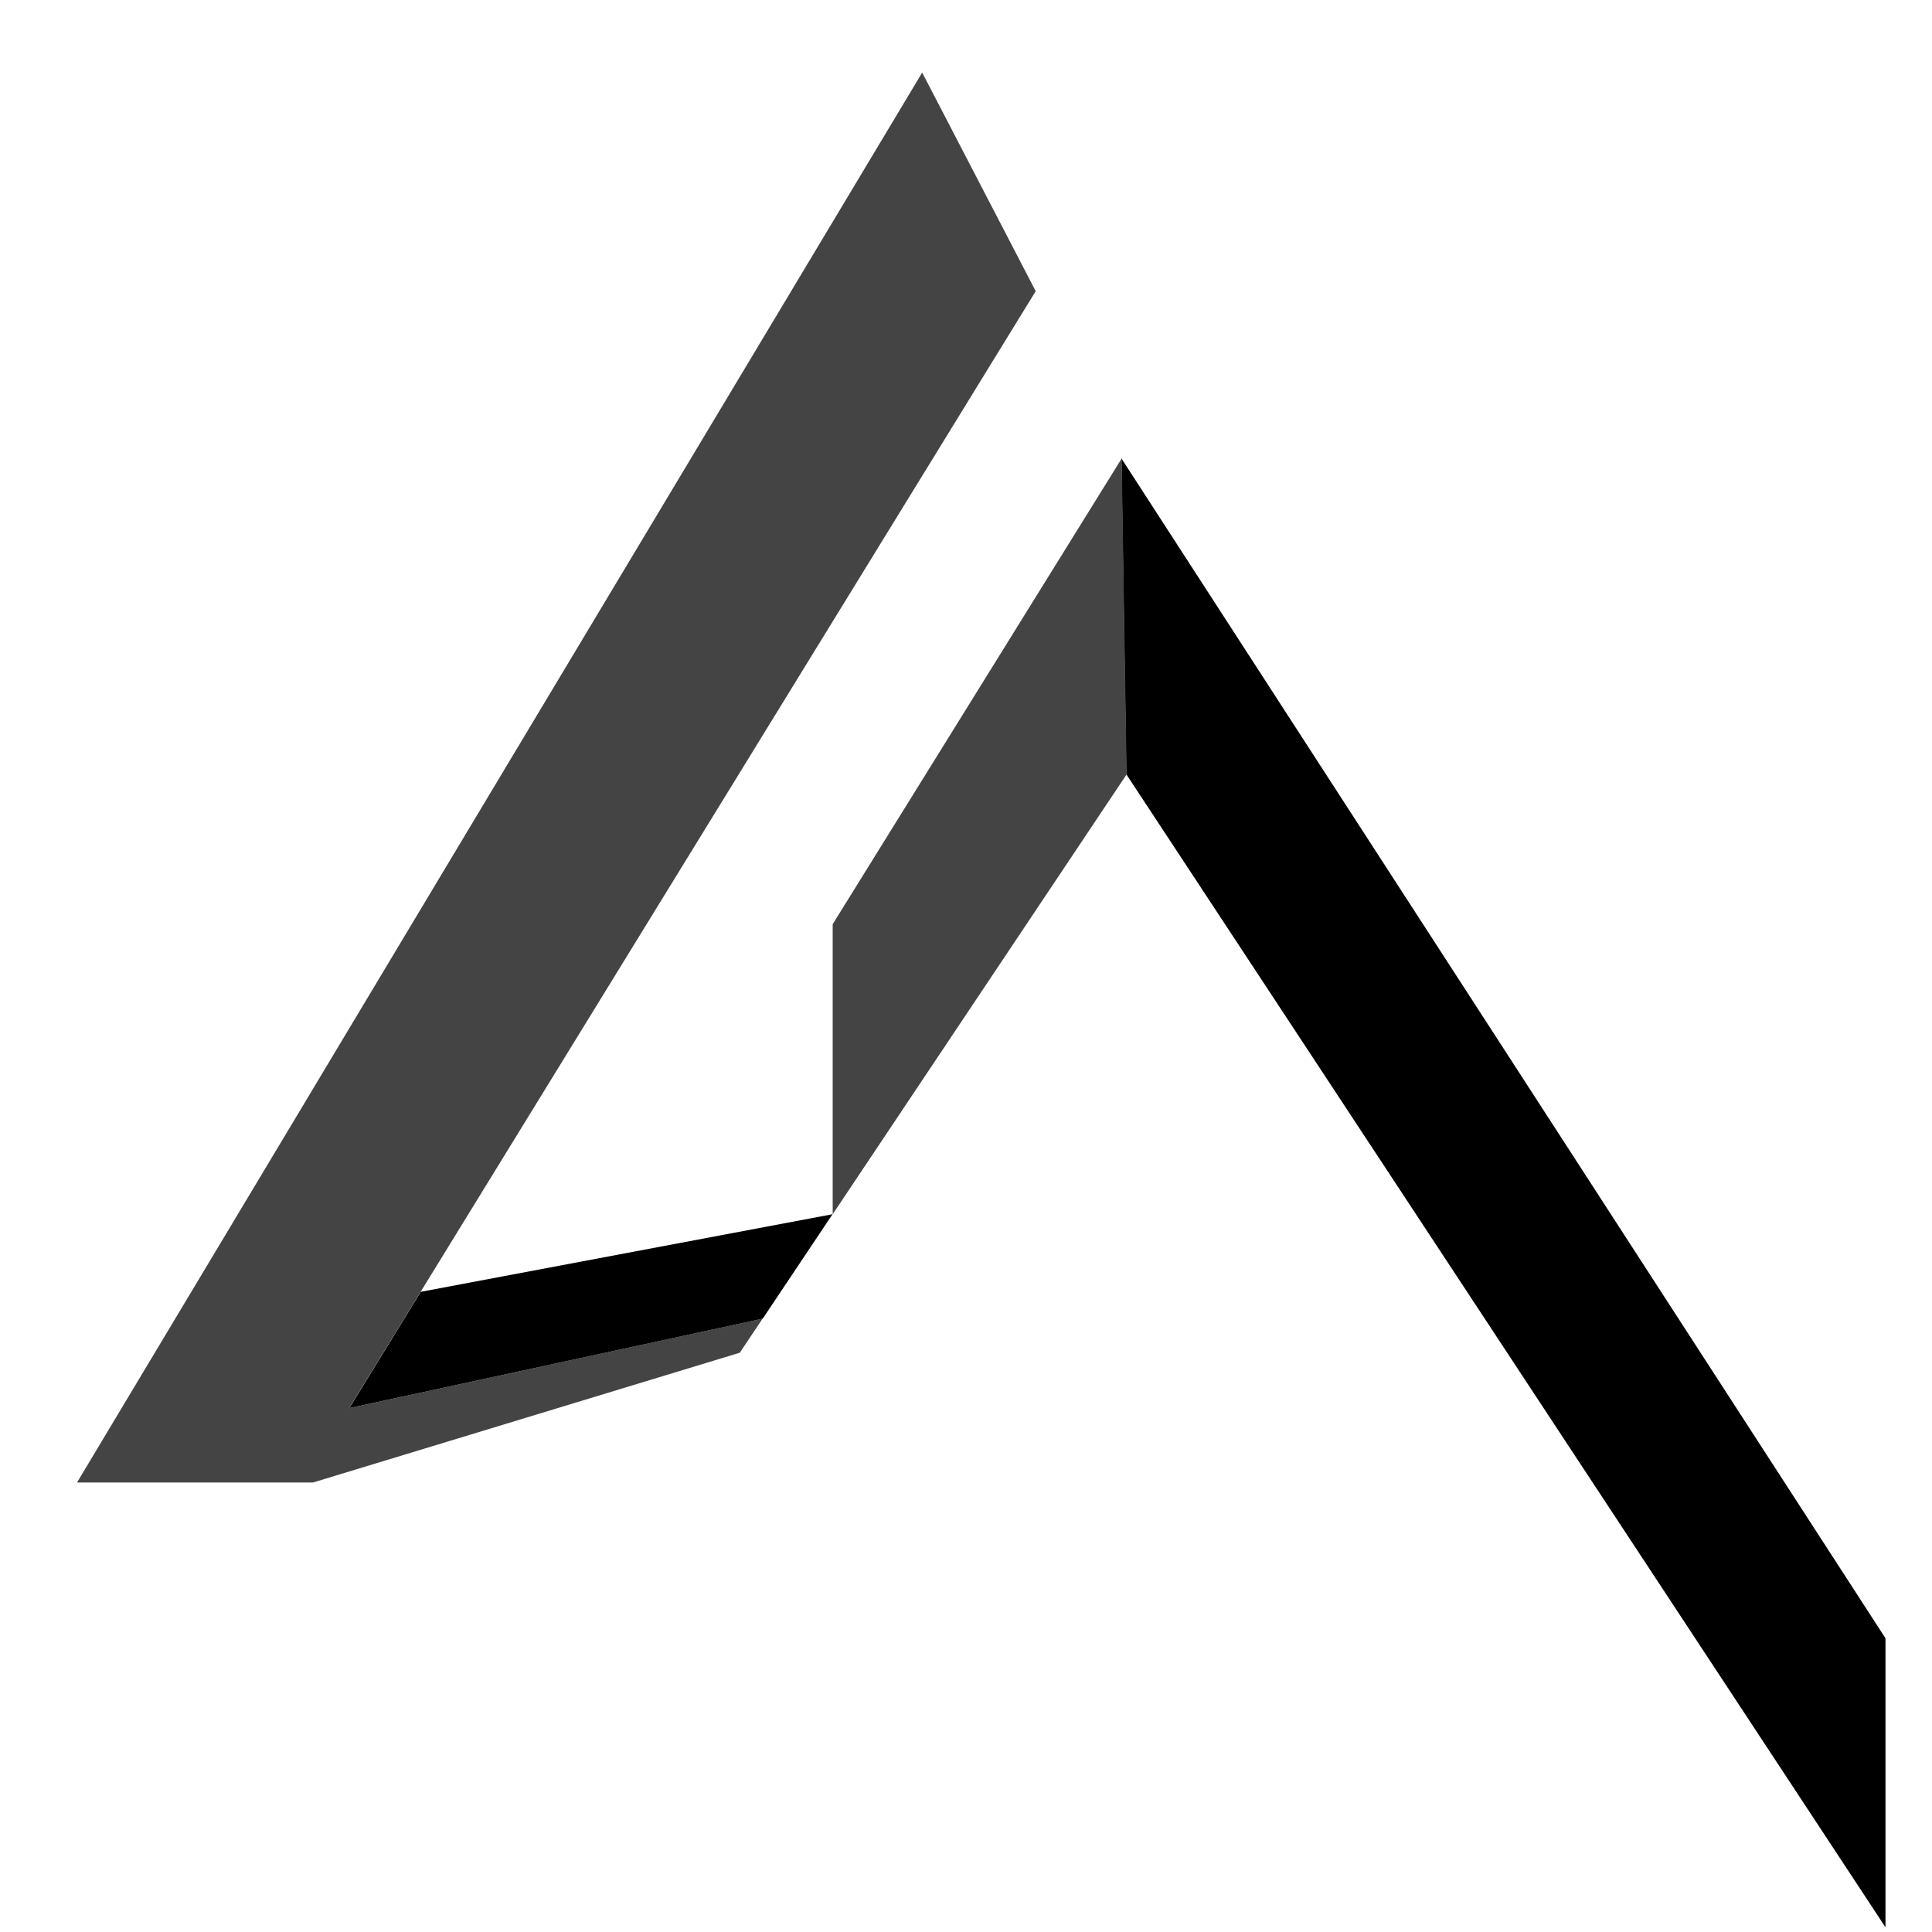 <svg width="25" height="25" viewBox="0 0 25 25" fill="none" xmlns="http://www.w3.org/2000/svg">
<path d="M24.398 21.199V24.939L14.575 10.02L14.511 5.932L24.398 21.199Z" fill="black"/>
<path d="M14.579 10.02L10.775 15.712V11.959L14.515 5.932L14.579 10.02Z" fill="#444444"/>
<path d="M4.517 18.222L9.868 17.063L9.573 17.504L4.052 19.183H0.997L11.933 0.939L13.402 3.768L5.443 16.716L4.517 18.222Z" fill="#444444"/>
<path d="M10.773 15.712L9.87 17.063L4.52 18.221L5.445 16.716L10.773 15.712Z" fill="black"/>
</svg>
